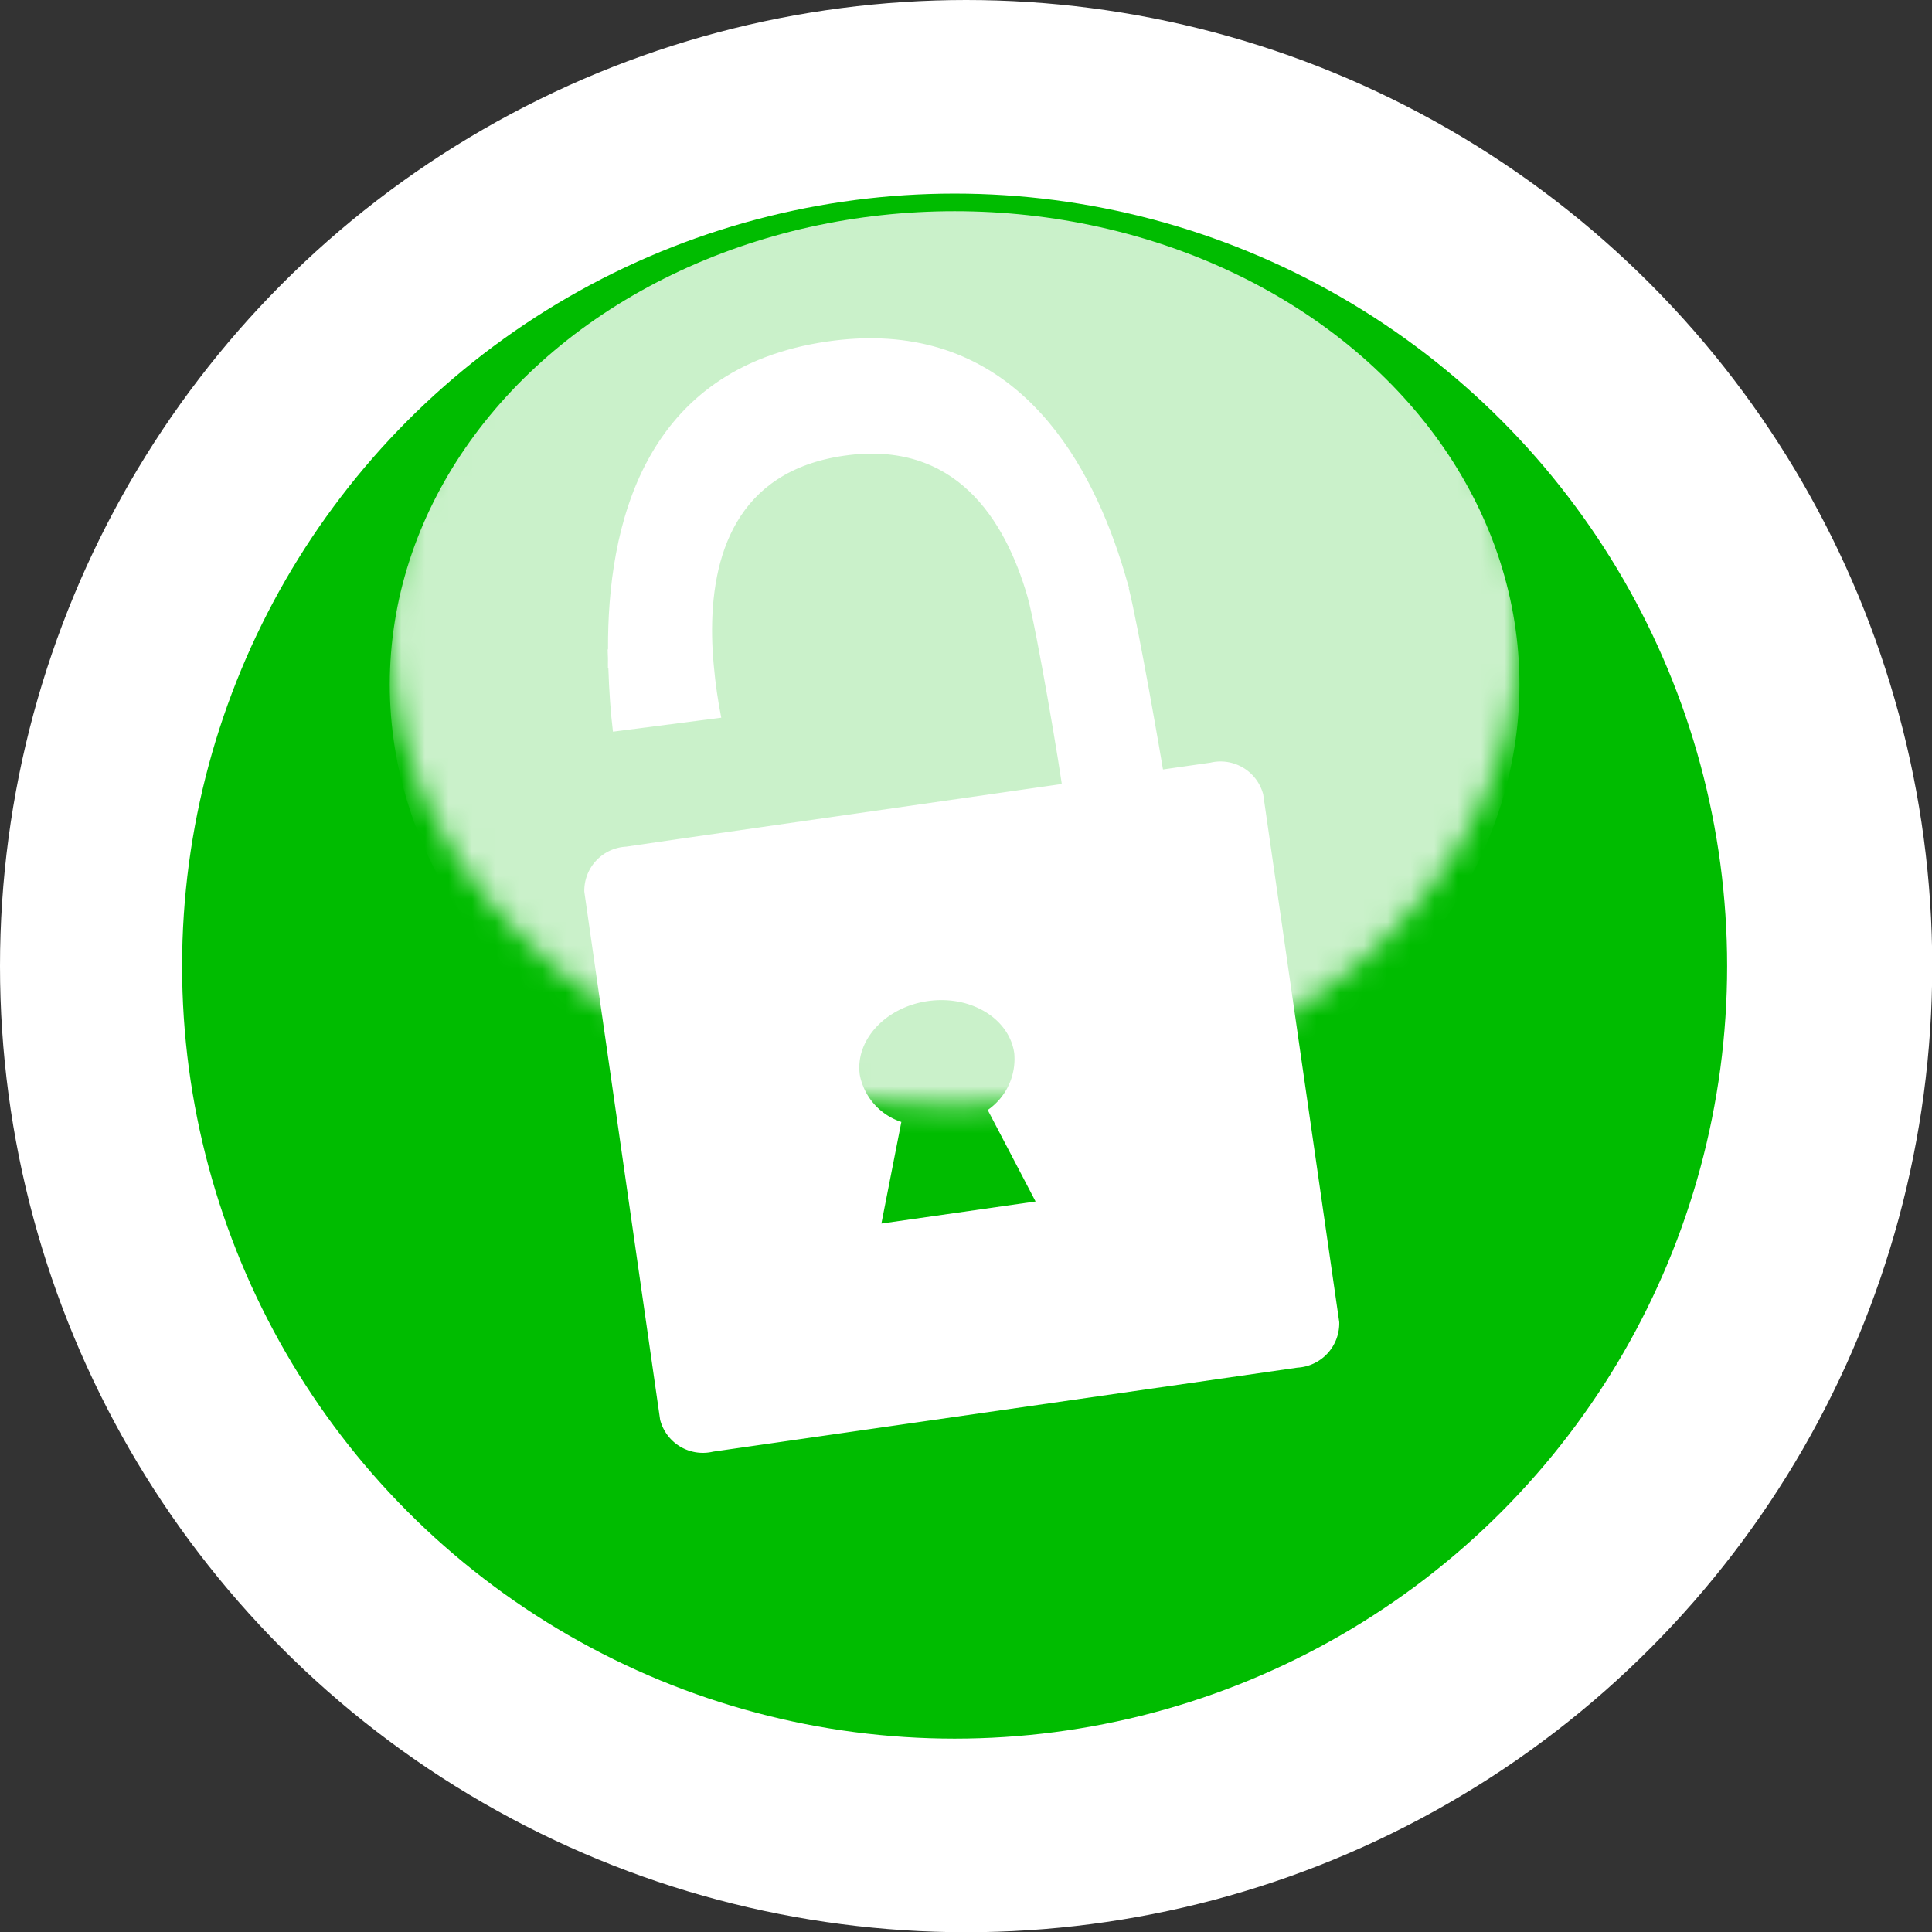 <?xml version="1.0" encoding="UTF-8" standalone="no"?>
<svg
   xmlns:dc="http://purl.org/dc/elements/1.1/"
   xmlns:cc="http://creativecommons.org/ns#"
   xmlns:rdf="http://www.w3.org/1999/02/22-rdf-syntax-ns#"
   xmlns:svg="http://www.w3.org/2000/svg"
   xmlns="http://www.w3.org/2000/svg"
   xmlns:sodipodi="http://sodipodi.sourceforge.net/DTD/sodipodi-0.dtd"
   xmlns:inkscape="http://www.inkscape.org/namespaces/inkscape"
   id="Lager_1"
   data-name="Lager 1"
   viewBox="0 0 82.33 82.33"
   version="1.1"
   sodipodi:docname="padlock_unlocked.svg"
   inkscape:version="0.92.4 5da689c313, 2019-01-14"
   inkscape:export-filename="/home/oscar/work/storedsafe/browser_extension/storedsafe-browser-extension/src/assets/icon_unlocked.png"
   inkscape:export-xdpi="74.620003"
   inkscape:export-ydpi="74.620003">
  <rect x="0" y="0" width="82.33" height="82.33" fill="#333333" stroke="none"/>
  <sodipodi:namedview
     pagecolor="#ffffff"
     bordercolor="#666666"
     borderopacity="1"
     objecttolerance="10"
     gridtolerance="10"
     guidetolerance="10"
     inkscape:pageopacity="0"
     inkscape:pageshadow="2"
     inkscape:window-width="967"
     inkscape:window-height="1003"
     id="namedview911"
     showgrid="false"
     inkscape:pagecheckerboard="true"
     inkscape:zoom="6.9568381"
     inkscape:cx="59.791877"
     inkscape:cy="38.499555"
     inkscape:window-x="25"
     inkscape:window-y="25"
     inkscape:window-maximized="1"
     inkscape:current-layer="Lager_1"
     showguides="false"
     inkscape:snap-global="false" />
  <defs
     id="defs894">
    <style
       id="style884">
      .cls-1 {
        fill: url(#linear-gradient);
      }

      .cls-2, .cls-5 {
        fill: #fff;
      }

      .cls-3 {
        fill: #0067a6;
      }

      .cls-4 {
        mask: url(#mask);
      }

      .cls-5 {
        opacity: 0.79;
      }
    </style>
    <linearGradient
       id="linear-gradient"
       x1="40.68"
       y1="250.24"
       x2="40.68"
       y2="209.91"
       gradientTransform="matrix(1, 0, 0, -1, 0, 257.03)"
       gradientUnits="userSpaceOnUse">
      <stop
         offset="0"
         stop-color="#fff"
         id="stop886" />
      <stop
         offset="1"
         id="stop888" />
    </linearGradient>
    <mask
       id="mask"
       x="16.61"
       y="6.79"
       width="48.14"
       height="42.54"
       maskUnits="userSpaceOnUse">
      <ellipse
         class="cls-1"
         cx="40.68"
         cy="26.96"
         rx="24.07"
         ry="20.17"
         id="ellipse891" />
    </mask>
  </defs>
  <title
     id="title896">padlock-white</title>
  <circle
     class="cls-2"
     cx="41.17"
     cy="41.17"
     r="41.17"
     id="circle898" />
  <circle
     class="cls-3"
     cx="40.68"
     cy="41.17"
     r="32.92"
     id="circle900"
     style="fill:#00bc00;fill-opacity:1" />
  <g
     class="cls-4"
     mask="url(#mask)"
     id="g904">
    <ellipse
       class="cls-5"
       cx="40.68"
       cy="29.17"
       rx="24.07"
       ry="20.17"
       id="ellipse902" />
  </g>
  <path
     class="cls-2"
     d="M51.58,32.5,28.87,35.76l-2.19.32A1.88,1.88,0,0,0,24.9,38l3.23,22.5a1.88,1.88,0,0,0,2.26,1.36l24.9-3.58a1.89,1.89,0,0,0,1.78-1.94L53.83,33.85A1.88,1.88,0,0,0,51.58,32.5ZM44.13,51.2l-6.57.94.85-4.33a2.64,2.64,0,0,1-1.77-2c-.21-1.48,1.09-2.89,2.9-3.15s3.46.73,3.68,2.21a2.64,2.64,0,0,1-1.13,2.43Z"
     id="path906" />
  <path
     style="fill:#ffffff"
     d="M 37.553 14.424 C 36.836 14.395 36.074 14.435 35.266 14.551 C 27.366 15.687 25.885 22.474 25.91 27.672 L 25.895 27.674 C 25.895 27.81 25.906 27.925 25.908 28.059 C 25.911 28.189 25.902 28.331 25.906 28.459 L 25.924 28.459 C 25.956 29.46 26.023 30.391 26.121 31.18 L 30.736 30.584 C 30.601 29.909 30.485 29.139 30.414 28.328 C 30.378 27.927 30.352 27.516 30.346 27.1 C 30.293 23.735 31.344 20.084 35.967 19.42 C 40.715 18.738 42.833 22.129 43.791 25.445 C 44.165 26.777 45.205 32.899 45.312 33.895 L 49.648 33.336 C 49.504 32.392 48.501 26.641 48.098 25.055 L 48.115 25.055 C 48.098 24.992 48.072 24.925 48.055 24.861 C 48.052 24.852 48.047 24.823 48.045 24.814 L 48.041 24.814 C 46.767 20.282 43.919 14.678 37.553 14.424 z "
     id="path908" />
</svg>
